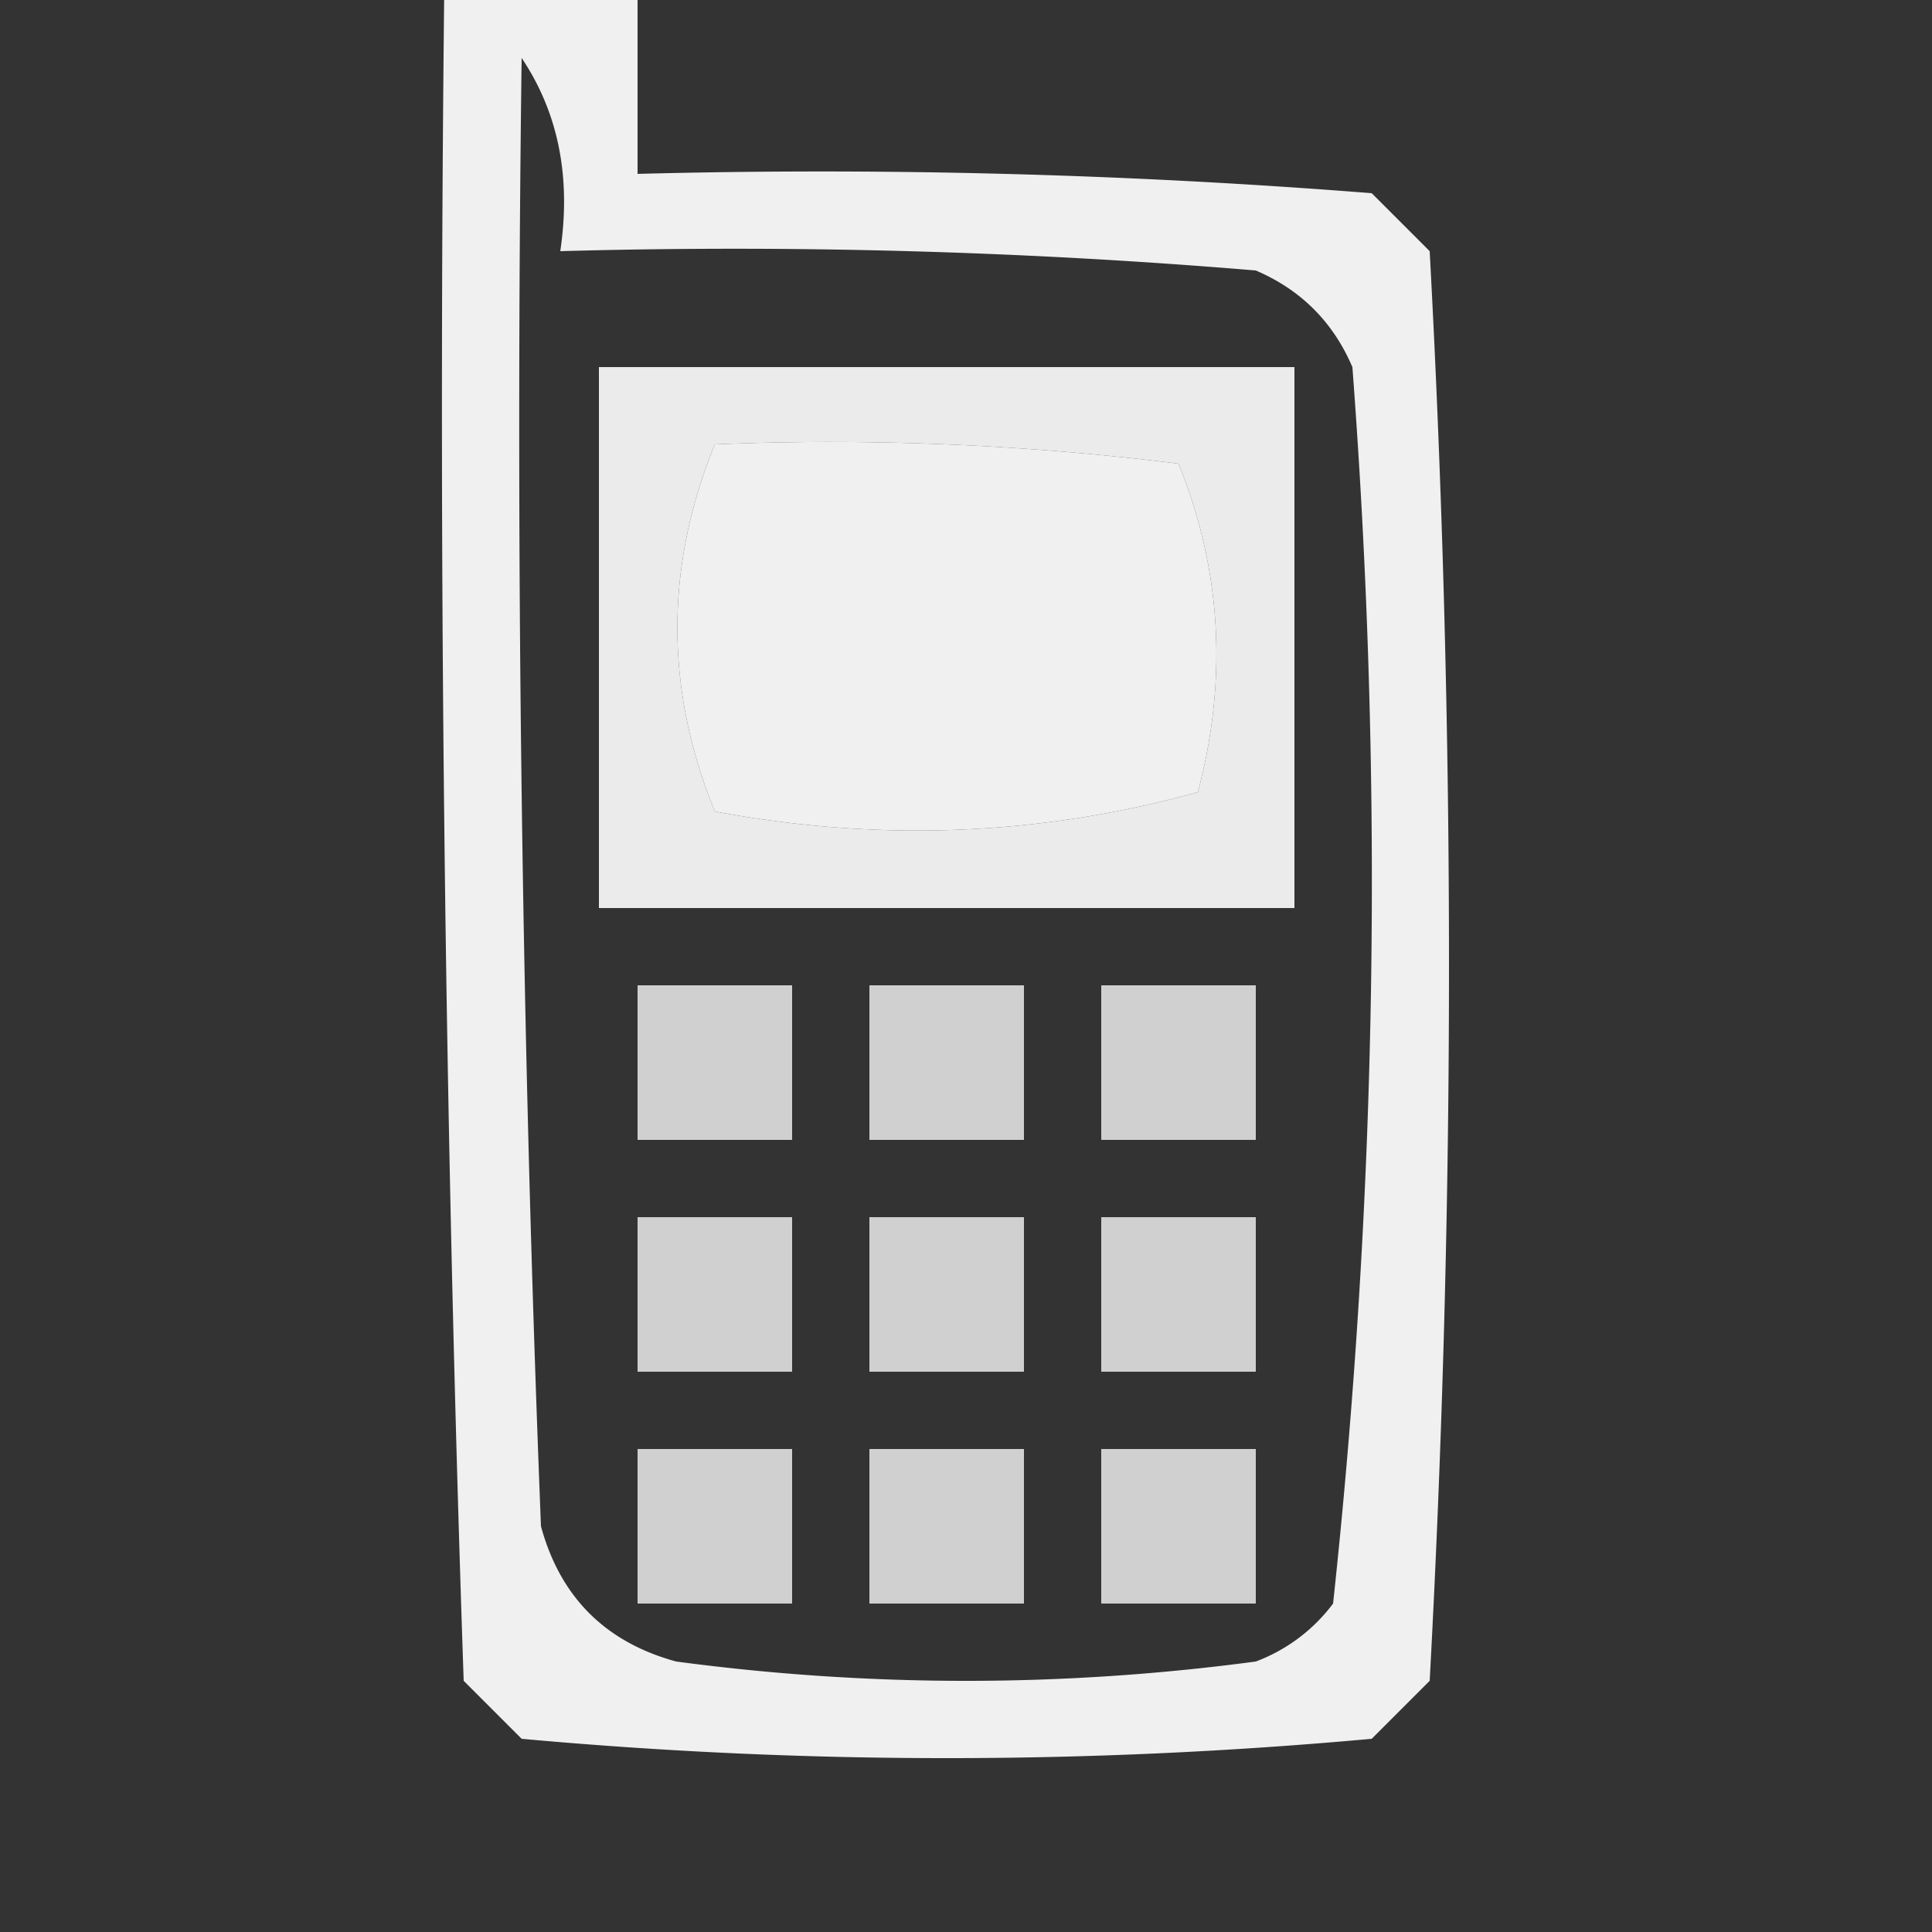 <svg xmlns="http://www.w3.org/2000/svg" width="50" height="50" style="shape-rendering:geometricPrecision;text-rendering:geometricPrecision;image-rendering:optimizeQuality;fill-rule:evenodd;clip-rule:evenodd"><rect width="100%" height="100%" fill="#333333" stroke="none"/><path style="opacity:.925" fill="#fefffe" d="M11.5-.5h5v5c6.342-.166 12.675 0 19 .5L37 6.5a342.483 342.483 0 0 1 0 37L35.5 45c-7.333.667-14.667.667-22 0L12 43.5a968.43 968.43 0 0 1-.5-44zm2 2c.951 1.419 1.284 3.085 1 5 6.01-.166 12.01 0 18 .5 1.167.5 2 1.333 2.5 2.5.81 10.713.643 21.38-.5 32a4.452 4.452 0 0 1-2 1.5c-5 .667-10 .667-15 0-1.833-.5-3-1.667-3.5-3.5a722.368 722.368 0 0 1-.5-38zm5 10a72.444 72.444 0 0 1 12 .5c1.11 2.737 1.277 5.57.5 8.5-4.078 1.13-8.245 1.296-12.5.5-1.292-3.165-1.292-6.332 0-9.5z"/><path style="opacity:.9" fill="#fefffe" d="M15.5 9.5h18v14h-18v-14zm3 2c-1.292 3.168-1.292 6.335 0 9.5 4.255.796 8.422.63 12.5-.5.777-2.93.61-5.763-.5-8.5a72.444 72.444 0 0 0-12-.5z"/><path style="opacity:.766" fill="#fefffe" d="M16.5 25.5h4v4h-4v-4zM22.5 25.5h4v4h-4v-4zM28.5 25.5h4v4h-4v-4zM16.5 31.5h4v4h-4v-4zM22.5 31.5h4v4h-4v-4zM28.5 31.5h4v4h-4v-4zM16.5 37.5h4v4h-4v-4zM22.5 37.5h4v4h-4v-4zM28.5 37.5h4v4h-4v-4z"/></svg>